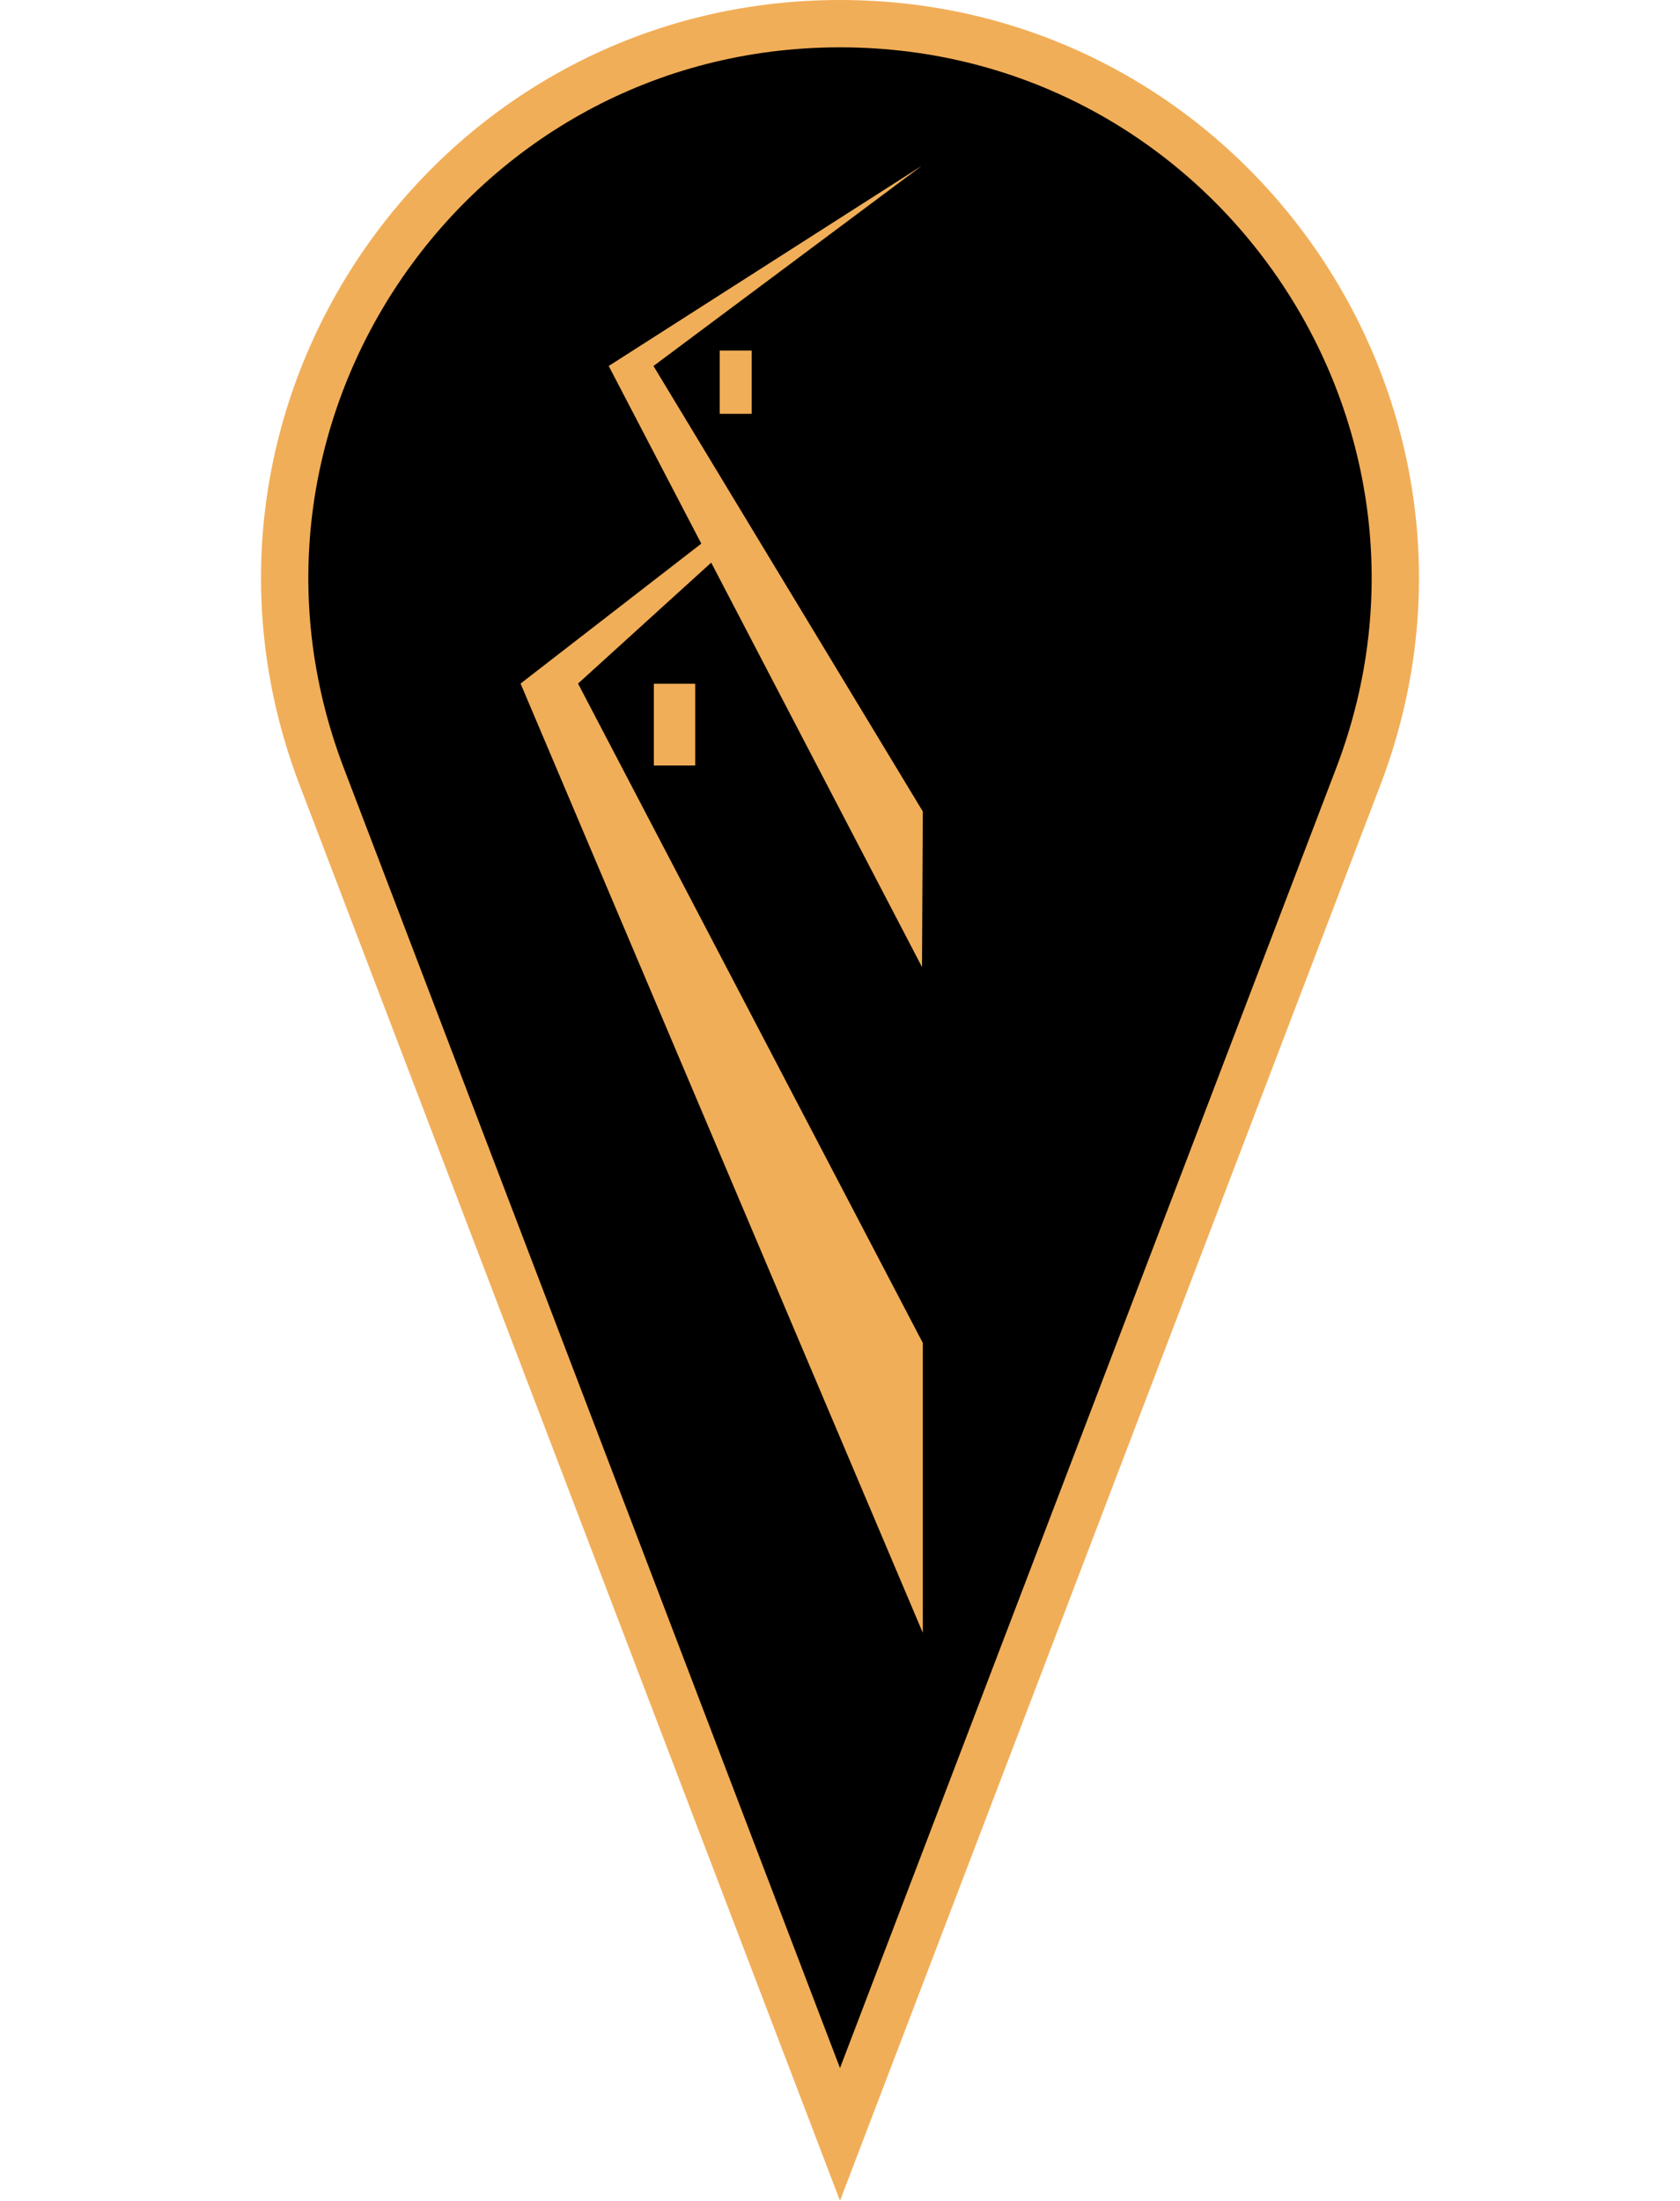 <svg xmlns="http://www.w3.org/2000/svg" width="71" height="93" viewBox="0 0 71 93" fill="none">
<path d="M57.406 32.809L35.5 90.196L13.594 32.809C7.735 17.46 19.07 1 35.5 1C51.93 1 63.265 17.46 57.406 32.809Z" fill="black" stroke="#F1AE58" stroke-width="2"/>
<path d="M39 69L22 28.886L30.842 22.041L30.842 23.062L24.429 28.886L39 56.75L39 69Z" fill="#F1AE58"/>
<path d="M27.636 28.901L27.636 32.346L29.375 32.346L29.375 28.901L27.636 28.901Z" fill="#F1AE58"/>
<path d="M38.965 40.864L25.725 15.466L38.965 7L27.617 15.466L39 34.291L38.965 40.864Z" fill="#F1AE58"/>
<path d="M27.636 28.901L27.636 32.346L29.375 32.346L29.375 28.901L27.636 28.901Z" fill="#F1AE58"/>
<path d="M30.418 14.813L30.418 17.487L31.768 17.487L31.768 14.813L30.418 14.813Z" fill="#F1AE58"/>
</svg>